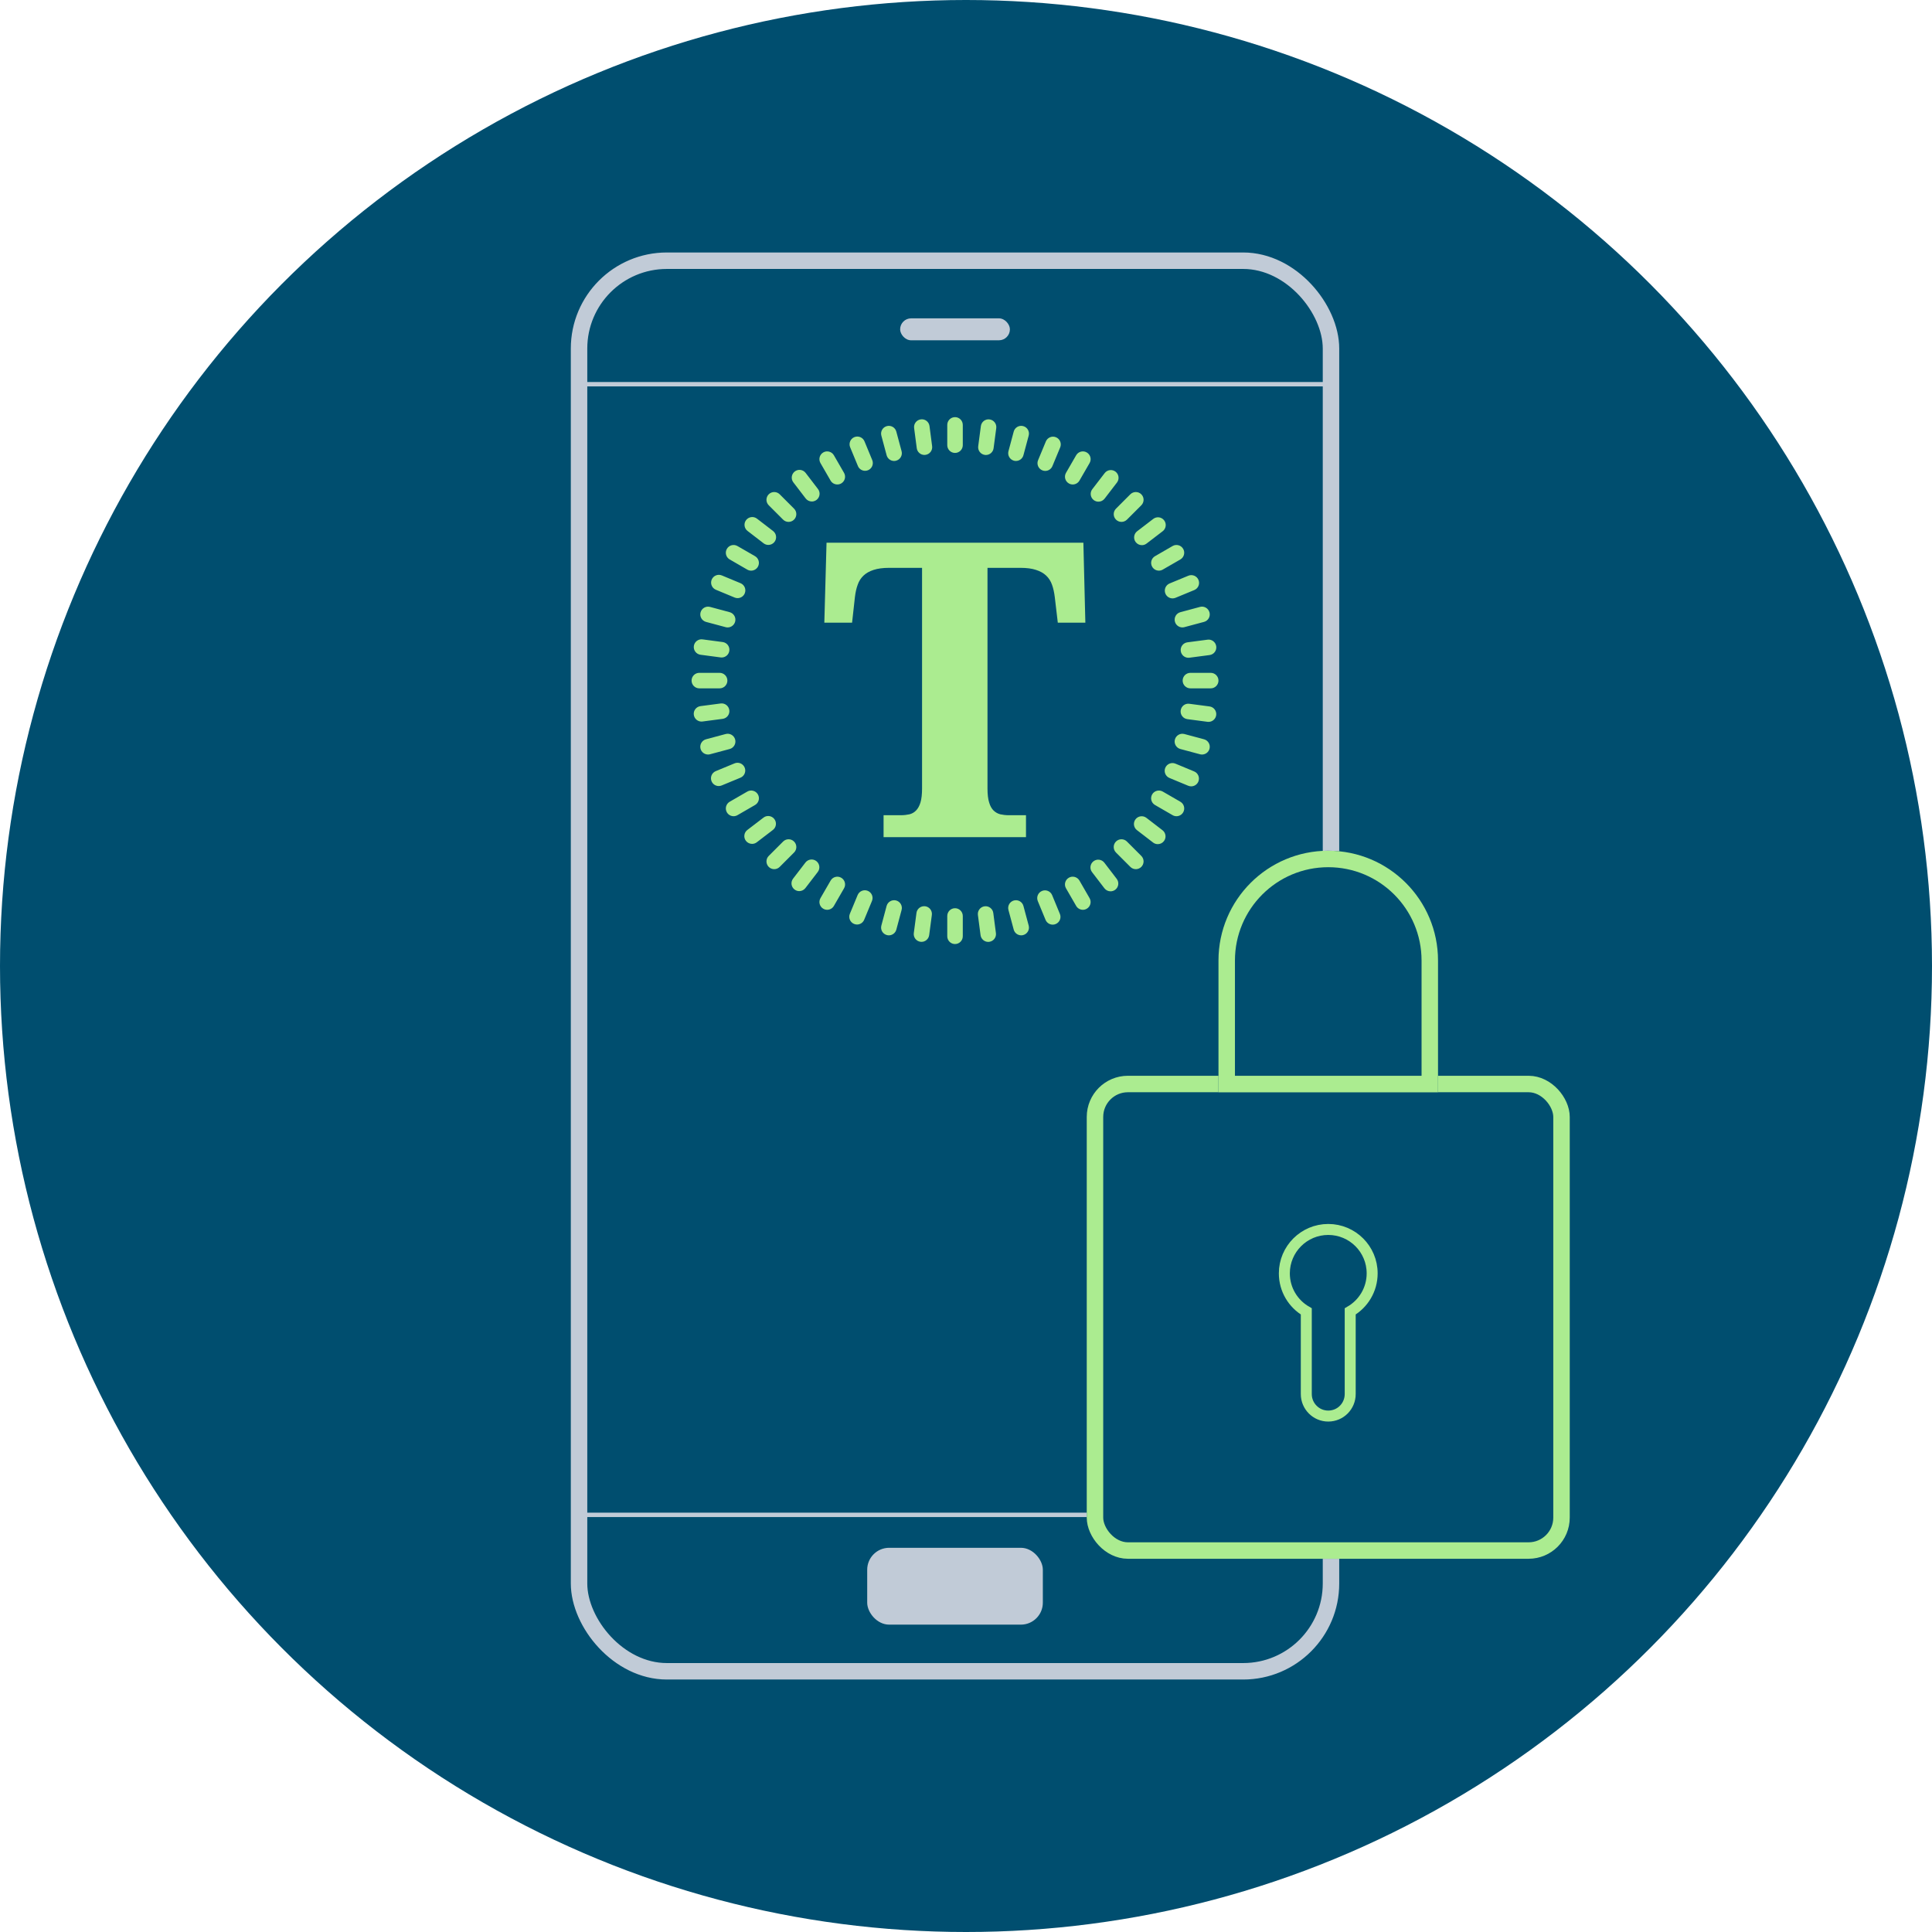 <?xml version="1.0" encoding="UTF-8"?>
<svg width="176px" height="176px" viewBox="0 0 176 176" version="1.1" xmlns="http://www.w3.org/2000/svg" xmlns:xlink="http://www.w3.org/1999/xlink">
    <!-- Generator: Sketch 43.1 (39012) - http://www.bohemiancoding.com/sketch -->
    <title>tour-control</title>
    <desc>Created with Sketch.</desc>
    <defs>
        <rect id="path-1" x="36" y="60" width="44" height="44" rx="3"></rect>
        <path d="M48,49.502 C48,43.978 52.476,39.5 58,39.5 L58,39.5 C63.523,39.5 68,43.979 68,49.502 L68,61.5 L48,61.5 L48,49.502 Z" id="path-2"></path>
    </defs>
    <g id="blue" stroke="none" stroke-width="1" fill="none" fill-rule="evenodd">
        <g id="0.4-welcome" transform="translate(-73, -188)">
            <g id="tour-control" transform="translate(73, 188)">
                <circle id="Oval" fill="#004E6F" cx="88" cy="88" r="88"></circle>
                <rect id="Rectangle-5" stroke="#C1CBD7" stroke-width="1.5" x="52.75" y="23.75" width="68.5" height="128.5" rx="8"></rect>
                <g id="Group-2" transform="translate(63, 38)">
                    <path d="M26.958,33.822 C26.958,34.361 27.008,34.787 27.109,35.106 C27.202,35.425 27.339,35.669 27.515,35.839 C27.697,36.013 27.904,36.126 28.134,36.183 C28.366,36.232 28.617,36.264 28.886,36.264 L30.465,36.264 L30.465,38.261 L17.491,38.261 L17.491,36.264 L19.069,36.264 C19.351,36.264 19.607,36.232 19.839,36.183 C20.077,36.126 20.277,36.013 20.446,35.839 C20.616,35.669 20.753,35.425 20.852,35.106 C20.947,34.787 20.997,34.361 20.997,33.822 L20.997,13.729 L17.991,13.729 C17.434,13.729 16.965,13.792 16.583,13.917 C16.208,14.037 15.9,14.211 15.662,14.437 C15.425,14.662 15.243,14.944 15.131,15.275 C15.011,15.602 14.93,15.977 14.88,16.397 L14.622,18.726 L12.094,18.726 L12.295,11.438 L35.693,11.438 L35.873,18.726 L33.363,18.726 L33.088,16.397 C33.037,15.977 32.956,15.602 32.838,15.275 C32.724,14.944 32.543,14.662 32.305,14.437 C32.067,14.211 31.761,14.037 31.378,13.917 C31.003,13.792 30.527,13.729 29.969,13.729 L26.958,13.729 L26.958,33.822 Z M0.707,24.707 C0.317,24.707 -3.55271368e-15,24.39 -3.55271368e-15,24 C-3.55271368e-15,23.61 0.317,23.293 0.707,23.293 L2.556,23.293 C2.946,23.293 3.263,23.61 3.263,24 C3.263,24.39 2.946,24.707 2.556,24.707 L0.707,24.707 Z M24,0 C24.39,0 24.707,0.317 24.707,0.707 L24.707,2.555 C24.707,2.945 24.39,3.261 24,3.261 C23.61,3.261 23.293,2.945 23.293,2.555 L23.293,0.707 C23.293,0.317 23.61,0 24,0 Z M47.293,23.294 C47.683,23.294 48,23.61 48,24 C48,24.39 47.683,24.707 47.293,24.707 L45.443,24.707 C45.053,24.707 44.736,24.39 44.736,24 C44.736,23.61 45.053,23.294 45.443,23.294 L47.293,23.294 Z M24,44.736 C24.39,44.736 24.707,45.053 24.707,45.443 L24.707,47.293 C24.707,47.683 24.39,48 24,48 C23.61,48 23.293,47.683 23.293,47.293 L23.293,45.443 C23.293,45.053 23.61,44.736 24,44.736 Z M1.318,18.654 C0.941,18.553 0.718,18.166 0.819,17.789 C0.919,17.411 1.311,17.187 1.683,17.288 L3.469,17.767 C3.846,17.868 4.07,18.255 3.969,18.632 C3.884,18.948 3.599,19.157 3.287,19.157 C3.226,19.157 3.164,19.149 3.104,19.133 L1.318,18.654 Z M30.212,0.818 C30.589,0.919 30.813,1.306 30.711,1.683 L30.232,3.469 C30.148,3.784 29.862,3.992 29.551,3.992 C29.489,3.992 29.428,3.986 29.367,3.968 C28.991,3.867 28.767,3.48 28.868,3.102 L29.347,1.316 C29.448,0.941 29.837,0.714 30.212,0.818 Z M46.683,29.346 C47.059,29.447 47.284,29.835 47.183,30.213 C47.098,30.528 46.813,30.736 46.501,30.736 C46.44,30.736 46.378,30.729 46.317,30.712 L44.529,30.233 C44.153,30.132 43.929,29.744 44.03,29.368 C44.131,28.99 44.522,28.766 44.896,28.868 L46.683,29.346 Z M18.634,44.03 C19.01,44.131 19.234,44.52 19.133,44.895 L18.655,46.682 C18.569,46.999 18.283,47.207 17.972,47.207 C17.911,47.207 17.85,47.198 17.789,47.182 C17.412,47.081 17.188,46.693 17.289,46.317 L17.767,44.53 C17.87,44.152 18.26,43.934 18.634,44.03 Z M3.474,12.965 C3.136,12.771 3.021,12.338 3.216,12.001 C3.412,11.663 3.843,11.546 4.181,11.743 L5.782,12.666 C6.12,12.862 6.235,13.293 6.04,13.632 C5.909,13.857 5.671,13.985 5.427,13.985 C5.307,13.985 5.186,13.953 5.074,13.89 L3.474,12.965 Z M34.369,6.04 C34.031,5.845 33.916,5.413 34.11,5.074 L35.035,3.473 C35.23,3.135 35.663,3.021 36,3.215 C36.338,3.411 36.454,3.842 36.26,4.181 L35.335,5.781 C35.204,6.008 34.966,6.135 34.722,6.135 C34.602,6.135 34.48,6.104 34.369,6.04 Z M44.526,35.035 C44.864,35.231 44.98,35.663 44.786,36 C44.654,36.228 44.417,36.355 44.173,36.355 C44.053,36.355 43.931,36.324 43.82,36.259 L42.216,35.333 C41.878,35.138 41.764,34.706 41.958,34.368 C42.154,34.031 42.586,33.916 42.924,34.109 L44.526,35.035 Z M13.632,41.959 C13.97,42.154 14.086,42.587 13.89,42.923 L12.965,44.526 C12.835,44.753 12.596,44.88 12.353,44.88 C12.233,44.88 12.112,44.849 12,44.785 C11.662,44.588 11.547,44.157 11.742,43.819 L12.668,42.218 C12.862,41.879 13.294,41.764 13.632,41.959 Z M8.337,9.336 L7.03,8.029 C6.753,7.753 6.753,7.306 7.03,7.029 C7.304,6.754 7.752,6.754 8.028,7.029 L9.336,8.336 C9.612,8.612 9.612,9.059 9.336,9.336 C9.198,9.474 9.017,9.543 8.837,9.543 C8.656,9.543 8.475,9.474 8.337,9.336 Z M38.664,9.336 C38.387,9.059 38.389,8.612 38.664,8.336 L39.971,7.029 C40.248,6.754 40.694,6.754 40.971,7.029 C41.248,7.306 41.246,7.753 40.971,8.029 L39.664,9.336 C39.525,9.474 39.344,9.543 39.164,9.543 C38.983,9.543 38.802,9.474 38.664,9.336 Z M39.662,38.663 L40.97,39.973 C41.246,40.247 41.246,40.696 40.97,40.972 C40.832,41.109 40.651,41.179 40.471,41.179 C40.29,41.179 40.108,41.109 39.971,40.971 L38.662,39.661 C38.387,39.386 38.387,38.938 38.662,38.662 C38.939,38.386 39.386,38.385 39.662,38.663 Z M9.337,38.662 C9.613,38.939 9.614,39.386 9.337,39.661 L8.029,40.971 C7.892,41.109 7.71,41.179 7.529,41.179 C7.348,41.179 7.167,41.109 7.029,40.972 C6.754,40.696 6.754,40.247 7.029,39.973 L8.338,38.663 C8.613,38.385 9.061,38.386 9.337,38.662 Z M12.665,5.782 L11.74,4.18 C11.546,3.842 11.662,3.41 12,3.214 C12.336,3.02 12.769,3.136 12.965,3.474 L13.889,5.075 C14.085,5.413 13.969,5.845 13.631,6.041 C13.52,6.104 13.398,6.134 13.278,6.134 C13.034,6.134 12.796,6.008 12.665,5.782 Z M41.96,13.63 C41.765,13.293 41.881,12.86 42.219,12.666 L43.82,11.741 C44.157,11.547 44.589,11.661 44.785,12 C44.979,12.338 44.865,12.77 44.526,12.966 L42.924,13.889 C42.815,13.953 42.693,13.984 42.573,13.984 C42.329,13.984 42.091,13.857 41.96,13.63 Z M35.334,42.217 L36.258,43.819 C36.453,44.158 36.338,44.59 35.999,44.785 C35.888,44.849 35.767,44.88 35.646,44.88 C35.403,44.88 35.165,44.752 35.035,44.526 L34.11,42.922 C33.914,42.584 34.03,42.152 34.369,41.958 C34.703,41.762 35.138,41.879 35.334,42.217 Z M6.042,34.368 C6.237,34.706 6.121,35.138 5.784,35.333 L4.181,36.26 C4.07,36.323 3.948,36.355 3.828,36.355 C3.584,36.355 3.347,36.227 3.216,36.001 C3.021,35.663 3.137,35.23 3.474,35.035 L5.077,34.11 C5.413,33.914 5.846,34.03 6.042,34.368 Z M17.768,3.469 L17.289,1.683 C17.187,1.306 17.411,0.919 17.788,0.818 C18.161,0.717 18.552,0.939 18.652,1.317 L19.132,3.103 C19.233,3.48 19.01,3.867 18.633,3.968 C18.571,3.985 18.51,3.993 18.449,3.993 C18.138,3.993 17.852,3.784 17.768,3.469 Z M44.032,18.633 C43.93,18.255 44.154,17.869 44.53,17.768 L46.316,17.288 C46.691,17.182 47.08,17.412 47.182,17.788 C47.283,18.166 47.06,18.552 46.682,18.653 L44.897,19.131 C44.836,19.149 44.774,19.156 44.713,19.156 C44.402,19.156 44.116,18.948 44.032,18.633 Z M30.232,44.53 L30.711,46.317 C30.812,46.693 30.589,47.081 30.211,47.182 C30.15,47.199 30.089,47.206 30.028,47.206 C29.716,47.206 29.431,46.998 29.346,46.683 L28.866,44.895 C28.766,44.519 28.99,44.132 29.366,44.031 C29.743,43.933 30.13,44.151 30.232,44.53 Z M3.971,29.367 C4.072,29.744 3.847,30.132 3.471,30.233 L1.684,30.711 C1.623,30.728 1.561,30.735 1.501,30.735 C1.189,30.735 0.903,30.527 0.818,30.212 C0.717,29.834 0.941,29.446 1.318,29.345 L3.105,28.867 C3.481,28.765 3.87,28.989 3.971,29.367 Z M0.816,21.646 C0.428,21.595 0.156,21.239 0.207,20.853 C0.258,20.467 0.614,20.193 1,20.245 L2.833,20.488 C3.221,20.539 3.492,20.894 3.441,21.281 C3.394,21.636 3.091,21.895 2.741,21.895 C2.711,21.895 2.68,21.893 2.649,21.889 L0.816,21.646 Z M27.148,0.208 C27.535,0.259 27.807,0.614 27.756,1 L27.513,2.833 C27.466,3.189 27.163,3.448 26.813,3.448 C26.783,3.448 26.752,3.445 26.72,3.442 C26.333,3.39 26.061,3.035 26.112,2.648 L26.355,0.816 C26.405,0.429 26.76,0.153 27.148,0.208 Z M47.184,26.354 C47.572,26.406 47.844,26.761 47.793,27.147 C47.745,27.502 47.442,27.761 47.092,27.761 C47.062,27.761 47.031,27.759 47,27.755 L45.166,27.513 C44.778,27.462 44.506,27.107 44.557,26.72 C44.608,26.333 44.956,26.057 45.35,26.113 L47.184,26.354 Z M21.281,44.557 C21.668,44.609 21.94,44.963 21.889,45.351 L21.646,47.184 C21.598,47.541 21.295,47.8 20.945,47.8 C20.915,47.8 20.884,47.797 20.853,47.794 C20.465,47.741 20.194,47.387 20.245,47 L20.488,45.165 C20.538,44.78 20.89,44.511 21.281,44.557 Z M2.215,15.725 C1.854,15.575 1.684,15.162 1.833,14.801 C1.983,14.441 2.4,14.27 2.757,14.42 L4.464,15.129 C4.824,15.279 4.995,15.692 4.845,16.053 C4.733,16.324 4.47,16.488 4.192,16.488 C4.103,16.488 4.01,16.471 3.922,16.434 L2.215,15.725 Z M33.198,1.833 C33.558,1.982 33.729,2.396 33.58,2.756 L32.871,4.464 C32.758,4.735 32.495,4.899 32.219,4.899 C32.128,4.899 32.036,4.882 31.948,4.845 C31.588,4.696 31.416,4.282 31.566,3.922 L32.275,2.214 C32.424,1.854 32.842,1.682 33.198,1.833 Z M45.785,32.275 C46.146,32.425 46.316,32.839 46.167,33.199 C46.055,33.47 45.792,33.634 45.515,33.634 C45.424,33.634 45.333,33.618 45.243,33.58 L43.535,32.871 C43.175,32.721 43.004,32.308 43.153,31.948 C43.303,31.587 43.718,31.417 44.077,31.566 L45.785,32.275 Z M16.053,43.154 C16.413,43.304 16.584,43.716 16.434,44.076 L15.725,45.785 C15.613,46.058 15.35,46.222 15.073,46.222 C14.982,46.222 14.891,46.204 14.803,46.167 C14.443,46.018 14.271,45.605 14.42,45.245 L15.129,43.537 C15.28,43.175 15.693,43.006 16.053,43.154 Z M6.565,11.495 L5.099,10.368 C4.789,10.13 4.732,9.687 4.968,9.378 C5.208,9.068 5.651,9.01 5.959,9.248 L7.425,10.375 C7.735,10.613 7.792,11.055 7.556,11.365 C7.416,11.546 7.207,11.641 6.995,11.641 C6.844,11.641 6.693,11.593 6.565,11.495 Z M37.065,7.701 C36.914,7.701 36.763,7.654 36.635,7.556 C36.326,7.318 36.267,6.874 36.505,6.565 L37.632,5.099 C37.869,4.789 38.314,4.73 38.623,4.968 C38.932,5.206 38.989,5.65 38.752,5.959 L37.626,7.425 C37.486,7.607 37.277,7.701 37.065,7.701 Z M41.435,36.504 L42.901,37.632 C43.21,37.87 43.269,38.314 43.031,38.623 C42.891,38.805 42.682,38.899 42.47,38.899 C42.319,38.899 42.169,38.851 42.04,38.752 L40.573,37.623 C40.264,37.386 40.206,36.943 40.444,36.634 C40.682,36.323 41.127,36.268 41.435,36.504 Z M10.375,40.573 C10.612,40.265 11.056,40.206 11.366,40.443 C11.675,40.681 11.734,41.123 11.496,41.434 L10.369,42.902 C10.229,43.083 10.02,43.179 9.807,43.179 C9.657,43.179 9.507,43.13 9.378,43.031 C9.068,42.793 9.011,42.351 9.247,42.041 L10.375,40.573 Z M10.395,7.408 L9.271,5.94 C9.033,5.631 9.093,5.187 9.402,4.949 C9.711,4.711 10.154,4.771 10.392,5.081 L11.516,6.549 C11.755,6.858 11.695,7.302 11.386,7.539 C11.257,7.637 11.106,7.685 10.957,7.685 C10.744,7.685 10.534,7.59 10.395,7.408 Z M40.46,11.385 C40.224,11.075 40.282,10.633 40.591,10.395 L42.059,9.27 C42.368,9.032 42.812,9.091 43.05,9.401 C43.288,9.712 43.228,10.155 42.919,10.392 L41.451,11.516 C41.323,11.615 41.172,11.662 41.022,11.662 C40.809,11.662 40.6,11.567 40.46,11.385 Z M37.604,40.591 L38.729,42.06 C38.967,42.369 38.908,42.813 38.599,43.051 C38.47,43.149 38.319,43.197 38.17,43.197 C37.957,43.197 37.747,43.101 37.608,42.919 L36.482,41.449 C36.244,41.14 36.304,40.697 36.613,40.46 C36.921,40.221 37.366,40.28 37.604,40.591 Z M7.541,36.613 C7.778,36.923 7.72,37.366 7.411,37.604 L5.941,38.73 C5.813,38.828 5.662,38.875 5.513,38.875 C5.3,38.875 5.09,38.779 4.951,38.599 C4.713,38.29 4.772,37.845 5.081,37.608 L6.551,36.483 C6.86,36.242 7.303,36.304 7.541,36.613 Z M15.752,2.203 L16.459,3.912 C16.608,4.274 16.436,4.686 16.076,4.836 C15.988,4.872 15.896,4.889 15.806,4.889 C15.529,4.889 15.265,4.725 15.153,4.453 L14.446,2.744 C14.298,2.383 14.469,1.97 14.829,1.821 C15.188,1.673 15.603,1.843 15.752,2.203 Z M43.165,16.076 C43.015,15.714 43.187,15.302 43.547,15.152 L45.256,14.446 C45.616,14.297 46.03,14.468 46.179,14.83 C46.329,15.19 46.157,15.604 45.797,15.752 L44.088,16.458 C44,16.495 43.907,16.512 43.818,16.512 C43.541,16.512 43.277,16.348 43.165,16.076 Z M32.847,43.546 L33.553,45.256 C33.703,45.617 33.531,46.03 33.169,46.179 C33.081,46.216 32.99,46.233 32.9,46.233 C32.622,46.233 32.359,46.068 32.247,45.797 L31.541,44.087 C31.392,43.725 31.563,43.313 31.924,43.162 C32.283,43.012 32.697,43.184 32.847,43.546 Z M4.837,31.924 C4.987,32.284 4.815,32.698 4.453,32.846 L2.744,33.553 C2.656,33.589 2.564,33.607 2.474,33.607 C2.196,33.607 1.934,33.442 1.821,33.17 C1.672,32.809 1.844,32.397 2.205,32.247 L3.915,31.54 C4.273,31.39 4.688,31.563 4.837,31.924 Z M20.883,0.203 C21.274,0.15 21.624,0.425 21.675,0.811 L21.914,2.645 C21.966,3.032 21.693,3.386 21.306,3.437 C21.274,3.441 21.244,3.444 21.214,3.444 C20.864,3.444 20.56,3.184 20.514,2.828 L20.274,0.996 C20.223,0.608 20.496,0.254 20.883,0.203 Z M45.171,20.514 L47.004,20.273 C47.387,20.216 47.746,20.494 47.797,20.881 C47.848,21.269 47.575,21.624 47.188,21.674 L45.354,21.915 C45.324,21.918 45.293,21.921 45.262,21.921 C44.912,21.921 44.609,21.662 44.563,21.306 C44.512,20.919 44.783,20.565 45.171,20.514 Z M26.693,44.561 C27.08,44.511 27.435,44.783 27.486,45.169 L27.726,47.003 C27.778,47.391 27.505,47.746 27.118,47.797 C27.087,47.801 27.056,47.804 27.026,47.804 C26.676,47.804 26.373,47.544 26.326,47.188 L26.085,45.355 C26.034,44.967 26.306,44.612 26.693,44.561 Z M0.996,27.727 C0.965,27.73 0.934,27.733 0.904,27.733 C0.555,27.733 0.251,27.474 0.204,27.118 C0.153,26.731 0.426,26.377 0.813,26.326 L2.648,26.085 C3.036,26.033 3.388,26.306 3.439,26.693 C3.49,27.08 3.218,27.435 2.831,27.486 L0.996,27.727 Z" id="Combined-Shape" fill="#ABEC90"></path>
                    <g id="Rectangle-7">
                        <use fill="#004E6F" fill-rule="evenodd" xlink:href="#path-1"></use>
                        <rect stroke="#ABEC90" stroke-width="1.5" x="36.75" y="60.75" width="42.5" height="42.5" rx="3"></rect>
                    </g>
                    <g id="Rectangle-8">
                        <use fill="#004E6F" fill-rule="evenodd" xlink:href="#path-2"></use>
                        <path stroke="#ABEC90" stroke-width="1.5" d="M67.25,60.75 L48.75,60.75 L48.75,49.502 C48.75,44.392 52.891,40.25 58,40.25 C63.108,40.25 67.25,44.393 67.25,49.502 L67.25,60.75 Z"></path>
                    </g>
                    <path d="M56,81.465 C54.804,80.773 54,79.481 54,78 C54,75.791 55.791,74 58,74 C60.209,74 62,75.791 62,78 C62,79.481 61.196,80.773 60,81.465 L60,88.994 C60,90.102 59.112,91 58,91 C56.895,91 56,90.103 56,88.994 L56,81.465 Z" id="Combined-Shape" stroke="#ABEC90"></path>
                </g>
                <rect id="Rectangle-6" fill="#C1CBD7" x="82" y="29" width="10" height="2" rx="1"></rect>
                <line id="Line-1" stroke="#C1CBD7" stroke-width="0.4" x1="53" x2="121" y1="35" y2="35"></line>
                <line id="Line-2" stroke="#C1CBD7" stroke-width="0.4" x1="53" x2="99" y1="138" y2="138"></line>
                <rect id="Rectangle-7" fill="#C1CBD7" x="79" y="141" width="16" height="7" rx="2" ry="2"></rect>
            </g>
        </g>
    </g>
</svg>
